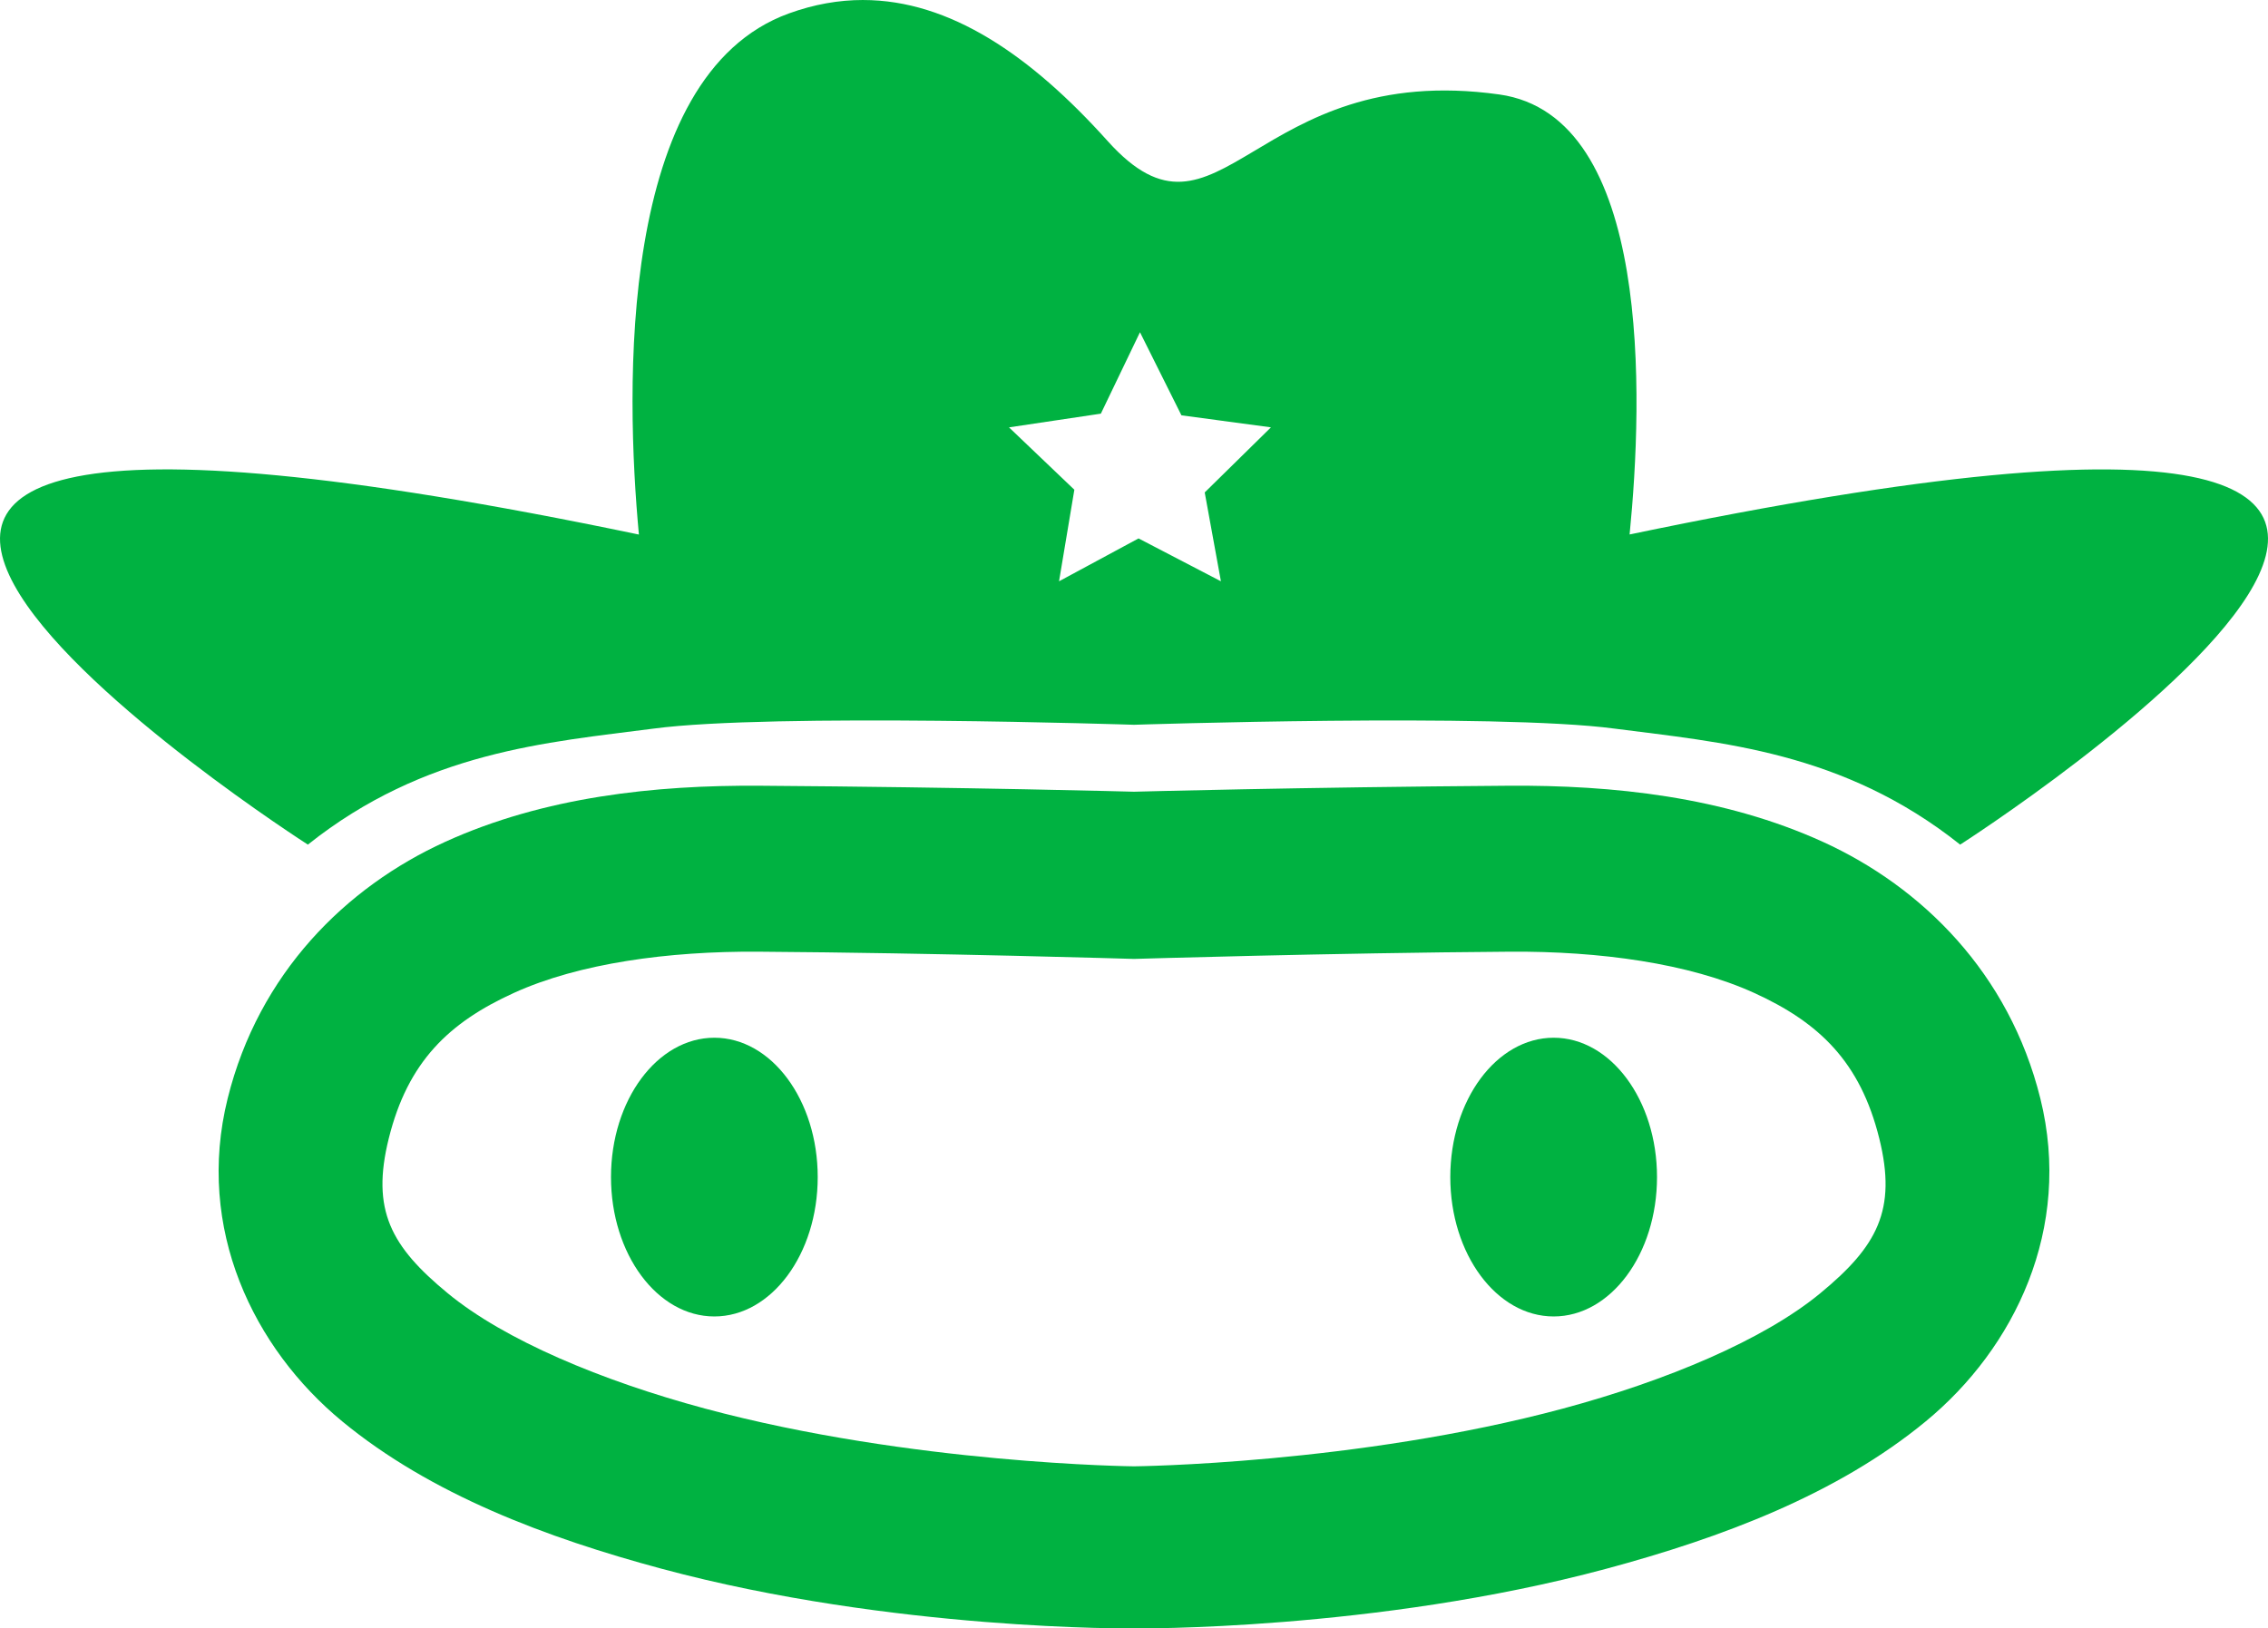 <?xml version="1.0" encoding="UTF-8" standalone="no"?>
<!-- Created with Inkscape (http://www.inkscape.org/) -->

<svg
   width="136.637mm"
   height="98.131mm"
   viewBox="0 0 136.637 98.131"
   version="1.1"
   id="svg5"
   inkscape:version="1.2.2 (1:1.2.2+202212051552+b0a8486541)"
   sodipodi:docname="gus-green.svg"
   inkscape:export-filename="gus-green.png"
   inkscape:export-xdpi="96"
   inkscape:export-ydpi="96"
   xmlns:inkscape="http://www.inkscape.org/namespaces/inkscape"
   xmlns:sodipodi="http://sodipodi.sourceforge.net/DTD/sodipodi-0.dtd"
   xmlns="http://www.w3.org/2000/svg"
   xmlns:svg="http://www.w3.org/2000/svg">
  <sodipodi:namedview
     id="namedview7"
     pagecolor="#ffffff"
     bordercolor="#000000"
     borderopacity="0.25"
     inkscape:showpageshadow="2"
     inkscape:pageopacity="0.0"
     inkscape:pagecheckerboard="0"
     inkscape:deskcolor="#d1d1d1"
     inkscape:document-units="mm"
     showgrid="false"
     inkscape:zoom="1.5567449"
     inkscape:cx="283.60459"
     inkscape:cy="140.99934"
     inkscape:window-width="1920"
     inkscape:window-height="1066"
     inkscape:window-x="0"
     inkscape:window-y="27"
     inkscape:window-maximized="1"
     inkscape:current-layer="layer1" />
  <defs
     id="defs2">
    <inkscape:path-effect
       effect="mirror_symmetry"
       start_point="105,73.481"
       end_point="105,96.093"
       center_point="105,84.787"
       id="path-effect1339"
       is_visible="true"
       lpeversion="1.2"
       lpesatellites=""
       mode="free"
       discard_orig_path="false"
       fuse_paths="false"
       oposite_fuse="false"
       split_items="false"
       split_open="false"
       link_styles="false" />
    <inkscape:path-effect
       effect="mirror_symmetry"
       start_point="105,78.453"
       end_point="105,95.249"
       center_point="105,86.851"
       id="path-effect1220"
       is_visible="true"
       lpeversion="1.2"
       lpesatellites=""
       mode="free"
       discard_orig_path="false"
       fuse_paths="false"
       oposite_fuse="false"
       split_items="false"
       split_open="false"
       link_styles="false" />
    <inkscape:path-effect
       effect="mirror_symmetry"
       start_point="105,57.169"
       end_point="105,114.678"
       center_point="105,85.924"
       id="path-effect1060"
       is_visible="true"
       lpeversion="1.2"
       lpesatellites=""
       mode="free"
       discard_orig_path="false"
       fuse_paths="false"
       oposite_fuse="true"
       split_items="true"
       split_open="false"
       link_styles="false" />
  </defs>
  <g
     inkscape:label="Layer 1"
     inkscape:groupmode="layer"
     id="layer1"
     transform="translate(-36.681,-45.195)">
    <path
       id="path792"
       style="color:#000000;fill:#00b241;stroke:#000000;stroke-width:1e-05;stroke-linejoin:round;stroke-dasharray:none;stroke-opacity:1;paint-order:markers fill stroke"
       d="m 82.424,63.268 c -6.276,-0.044 -12.948,0.661 -18.924,3.381 -5.976,2.72 -11.23,7.916 -13.104,15.467 -1.947,7.848 1.557,15.047 6.898,19.452 5.342,4.405 12.3,7.017 19.266,8.89 C 90.492,114.203 105,114.048 105,114.048 c 0,0 14.508,0.155 28.439,-3.591 6.966,-1.873 13.924,-4.486 19.265,-8.89 5.342,-4.405 8.846,-11.604 6.899,-19.452 -1.873,-7.551 -7.128,-12.747 -13.104,-15.467 -5.976,-2.72 -12.648,-3.424 -18.924,-3.381 -12.552,0.088 -22.576,0.361 -22.576,0.361 0,0 -10.024,-0.274 -22.576,-0.361 z m -0.069,10 c 10.813,0.075 22.645,0.436 22.645,0.436 0,0 11.832,-0.36 22.645,-0.436 5.406,-0.038 10.794,0.699 14.713,2.483 3.919,1.784 6.395,4.152 7.541,8.773 1.073,4.324 -0.134,6.508 -3.555,9.328 -3.42,2.82 -9.275,5.275 -15.502,6.949 C 118.388,104.15 105,104.281 105,104.281 c 0,0 -13.388,-0.131 -25.842,-3.48 -6.227,-1.674 -12.082,-4.129 -15.502,-6.949 -3.42,-2.82 -4.627,-5.004 -3.554,-9.328 1.146,-4.621 3.622,-6.99 7.541,-8.773 3.919,-1.784 9.306,-2.52 14.713,-2.483 z"
       transform="translate(0,29.277)"
       sodipodi:nodetypes="sscsscssssscsscssssscsssss" />
    <path
       style="fill:#00b241;fill-opacity:1;stroke:none;stroke-width:12.132;stroke-linecap:butt;stroke-linejoin:miter;stroke-miterlimit:4;stroke-dasharray:none;paint-order:markers fill stroke"
       id="path1114"
       inkscape:path-effect="#path-effect1220"
       sodipodi:type="arc"
       sodipodi:cx="130.282"
       sodipodi:cy="86.851151"
       sodipodi:rx="6.2268491"
       sodipodi:ry="8.39818"
       d="m 136.509,86.851 c 0,4.638 -2.788,8.398 -6.227,8.398 -3.439,0 -6.227,-3.76 -6.227,-8.398 0,-4.638 2.788,-8.398 6.227,-8.398 3.439,0 6.227,3.76 6.227,8.398 z m -63.018,0 c 0,4.638 2.788,8.398 6.227,8.398 3.439,0 6.227,-3.76 6.227,-8.398 0,-4.638 -2.788,-8.398 -6.227,-8.398 -3.439,0 -6.227,3.76 -6.227,8.398 z"
       class="UnoptimicedTransforms"
       transform="translate(0,29.277)" />
    <path
       id="rect1332"
       style="fill:#00b241;stroke:#000000;stroke-width:0;stroke-dasharray:none;stroke-opacity:1;paint-order:markers fill stroke"
       d="m 88.679,45.195 c -1.463,-8.6e-4 -2.953,0.259 -4.475,0.811 C 73.855,49.763 74.366,68.73 75.172,77.408 2.346,62.195 55.229,96.093 55.229,96.093 c 7.06,-5.624 14.427,-6.16 20.83,-6.992 7.111,-0.947 28.941,-0.23 28.941,-0.23 0,0 21.831,-0.716 28.942,0.23 6.403,0.832 13.77,1.368 20.83,6.992 0,0 52.867,-33.888 -19.915,-18.69 0.815,-8.198 1.372,-25.224 -7.855,-26.516 -14.88,-2.083 -16.816,10.352 -23.592,2.805 -4.641,-5.169 -9.507,-8.493 -14.73,-8.496 z m 16.681,20.021 2.497,5.006 5.393,0.726 -3.99,3.922 0.976,5.354 -4.963,-2.583 -4.79,2.583 0.923,-5.518 -3.937,-3.757 5.534,-0.827 z" />
  </g>
</svg>
